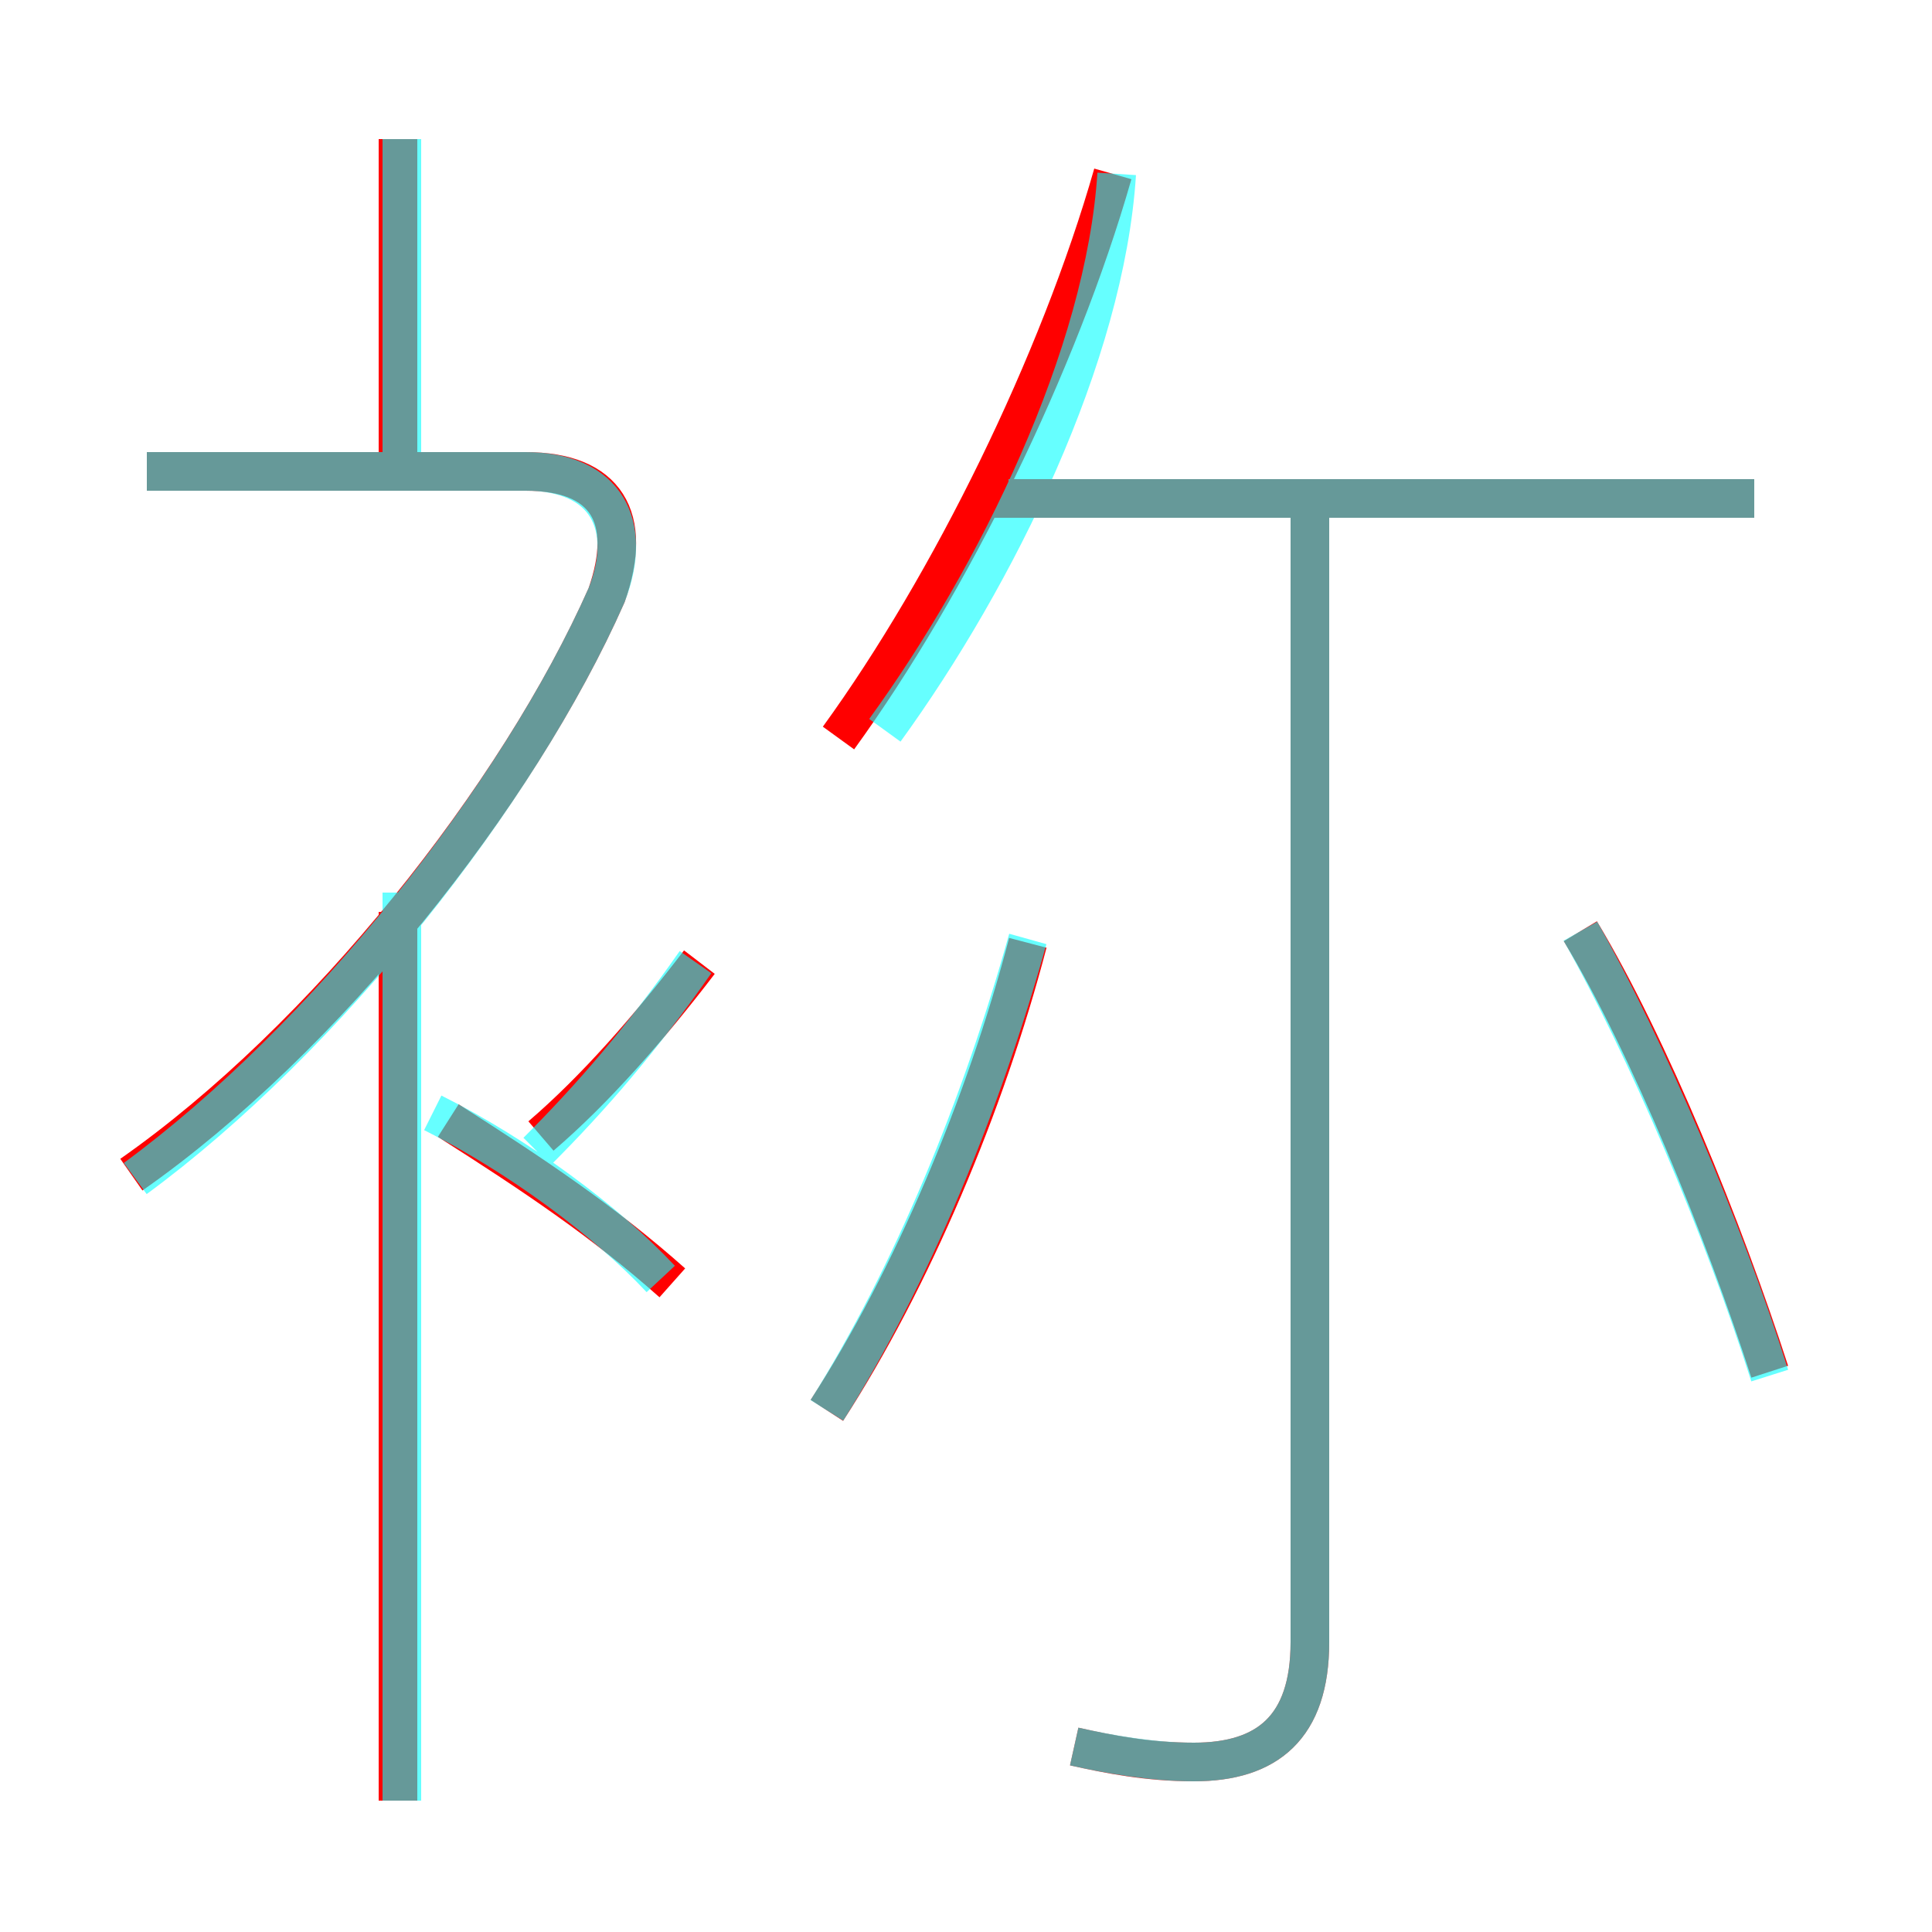 <?xml version='1.0' encoding='utf8'?>
<svg viewBox="0.0 -6.0 50.0 50.0" version="1.1" xmlns="http://www.w3.org/2000/svg">
<rect x="0.0" y="-6.0" width="50.0" height="50.0" fill="#333333" stroke="none"/>
<rect x="-1000" y="-1000" width="2000" height="2000" stroke="white" fill="white"/>
<g style="fill:none;stroke:rgba(255, 0, 0, 1);  stroke-width:1"><path d="M 3.4 -13.6 C 8.4 -17.1 13.4 -23.4 15.7 -28.6 C 16.4 -30.6 15.7 -31.8 13.6 -31.8 L 3.8 -31.8 M 10.3 2.6 L 10.3 -20.4 M 14.0 -14.6 C 15.4 -15.8 16.8 -17.4 18.1 -19.1 M 21.4 -7.5 C 23.6 -10.9 25.5 -15.4 26.6 -19.6 M 27.8 1.2 C 28.7 1.4 29.7 1.6 30.9 1.6 C 32.8 1.6 33.9 0.7 33.9 -1.5 L 33.9 -30.6 M 10.3 -31.7 L 10.3 -40.4 M 21.7 -24.9 C 24.6 -28.9 27.4 -34.6 28.8 -39.5 M 45.8 -8.5 C 44.6 -12.2 42.7 -16.9 40.9 -19.9 M 45.4 -31.1 L 25.4 -31.1 M 11.6 -15.0 C 13.8 -13.6 15.6 -12.4 17.4 -10.8" transform="translate(0.0 38.0)" />
</g>
<g style="fill:none;stroke:rgba(0, 255, 255, 0.6);  stroke-width:1">
<path d="M 27.8 1.2 C 28.7 1.4 29.8 1.6 30.9 1.6 C 32.8 1.6 33.9 0.7 33.9 -1.5 L 33.9 -30.6 M 10.4 2.6 L 10.4 -20.9 M 17.1 -10.9 C 15.7 -12.4 13.4 -14.1 11.2 -15.2 M 3.5 -13.5 C 8.4 -17.1 13.4 -23.4 15.7 -28.6 C 16.4 -30.4 15.7 -31.8 13.6 -31.8 L 3.8 -31.8 M 13.9 -14.2 C 15.3 -15.6 16.6 -17.1 18.0 -19.1 M 21.4 -7.5 C 23.6 -11.0 25.4 -15.4 26.6 -19.7 M 10.4 -31.6 L 10.4 -40.4 M 45.8 -8.4 C 44.6 -12.2 42.6 -16.9 40.9 -19.9 M 22.9 -25.1 C 25.8 -29.1 28.6 -34.8 28.9 -39.5 M 45.4 -31.1 L 26.1 -31.1" transform="translate(0.0 38.0)" />
</g>
</svg>